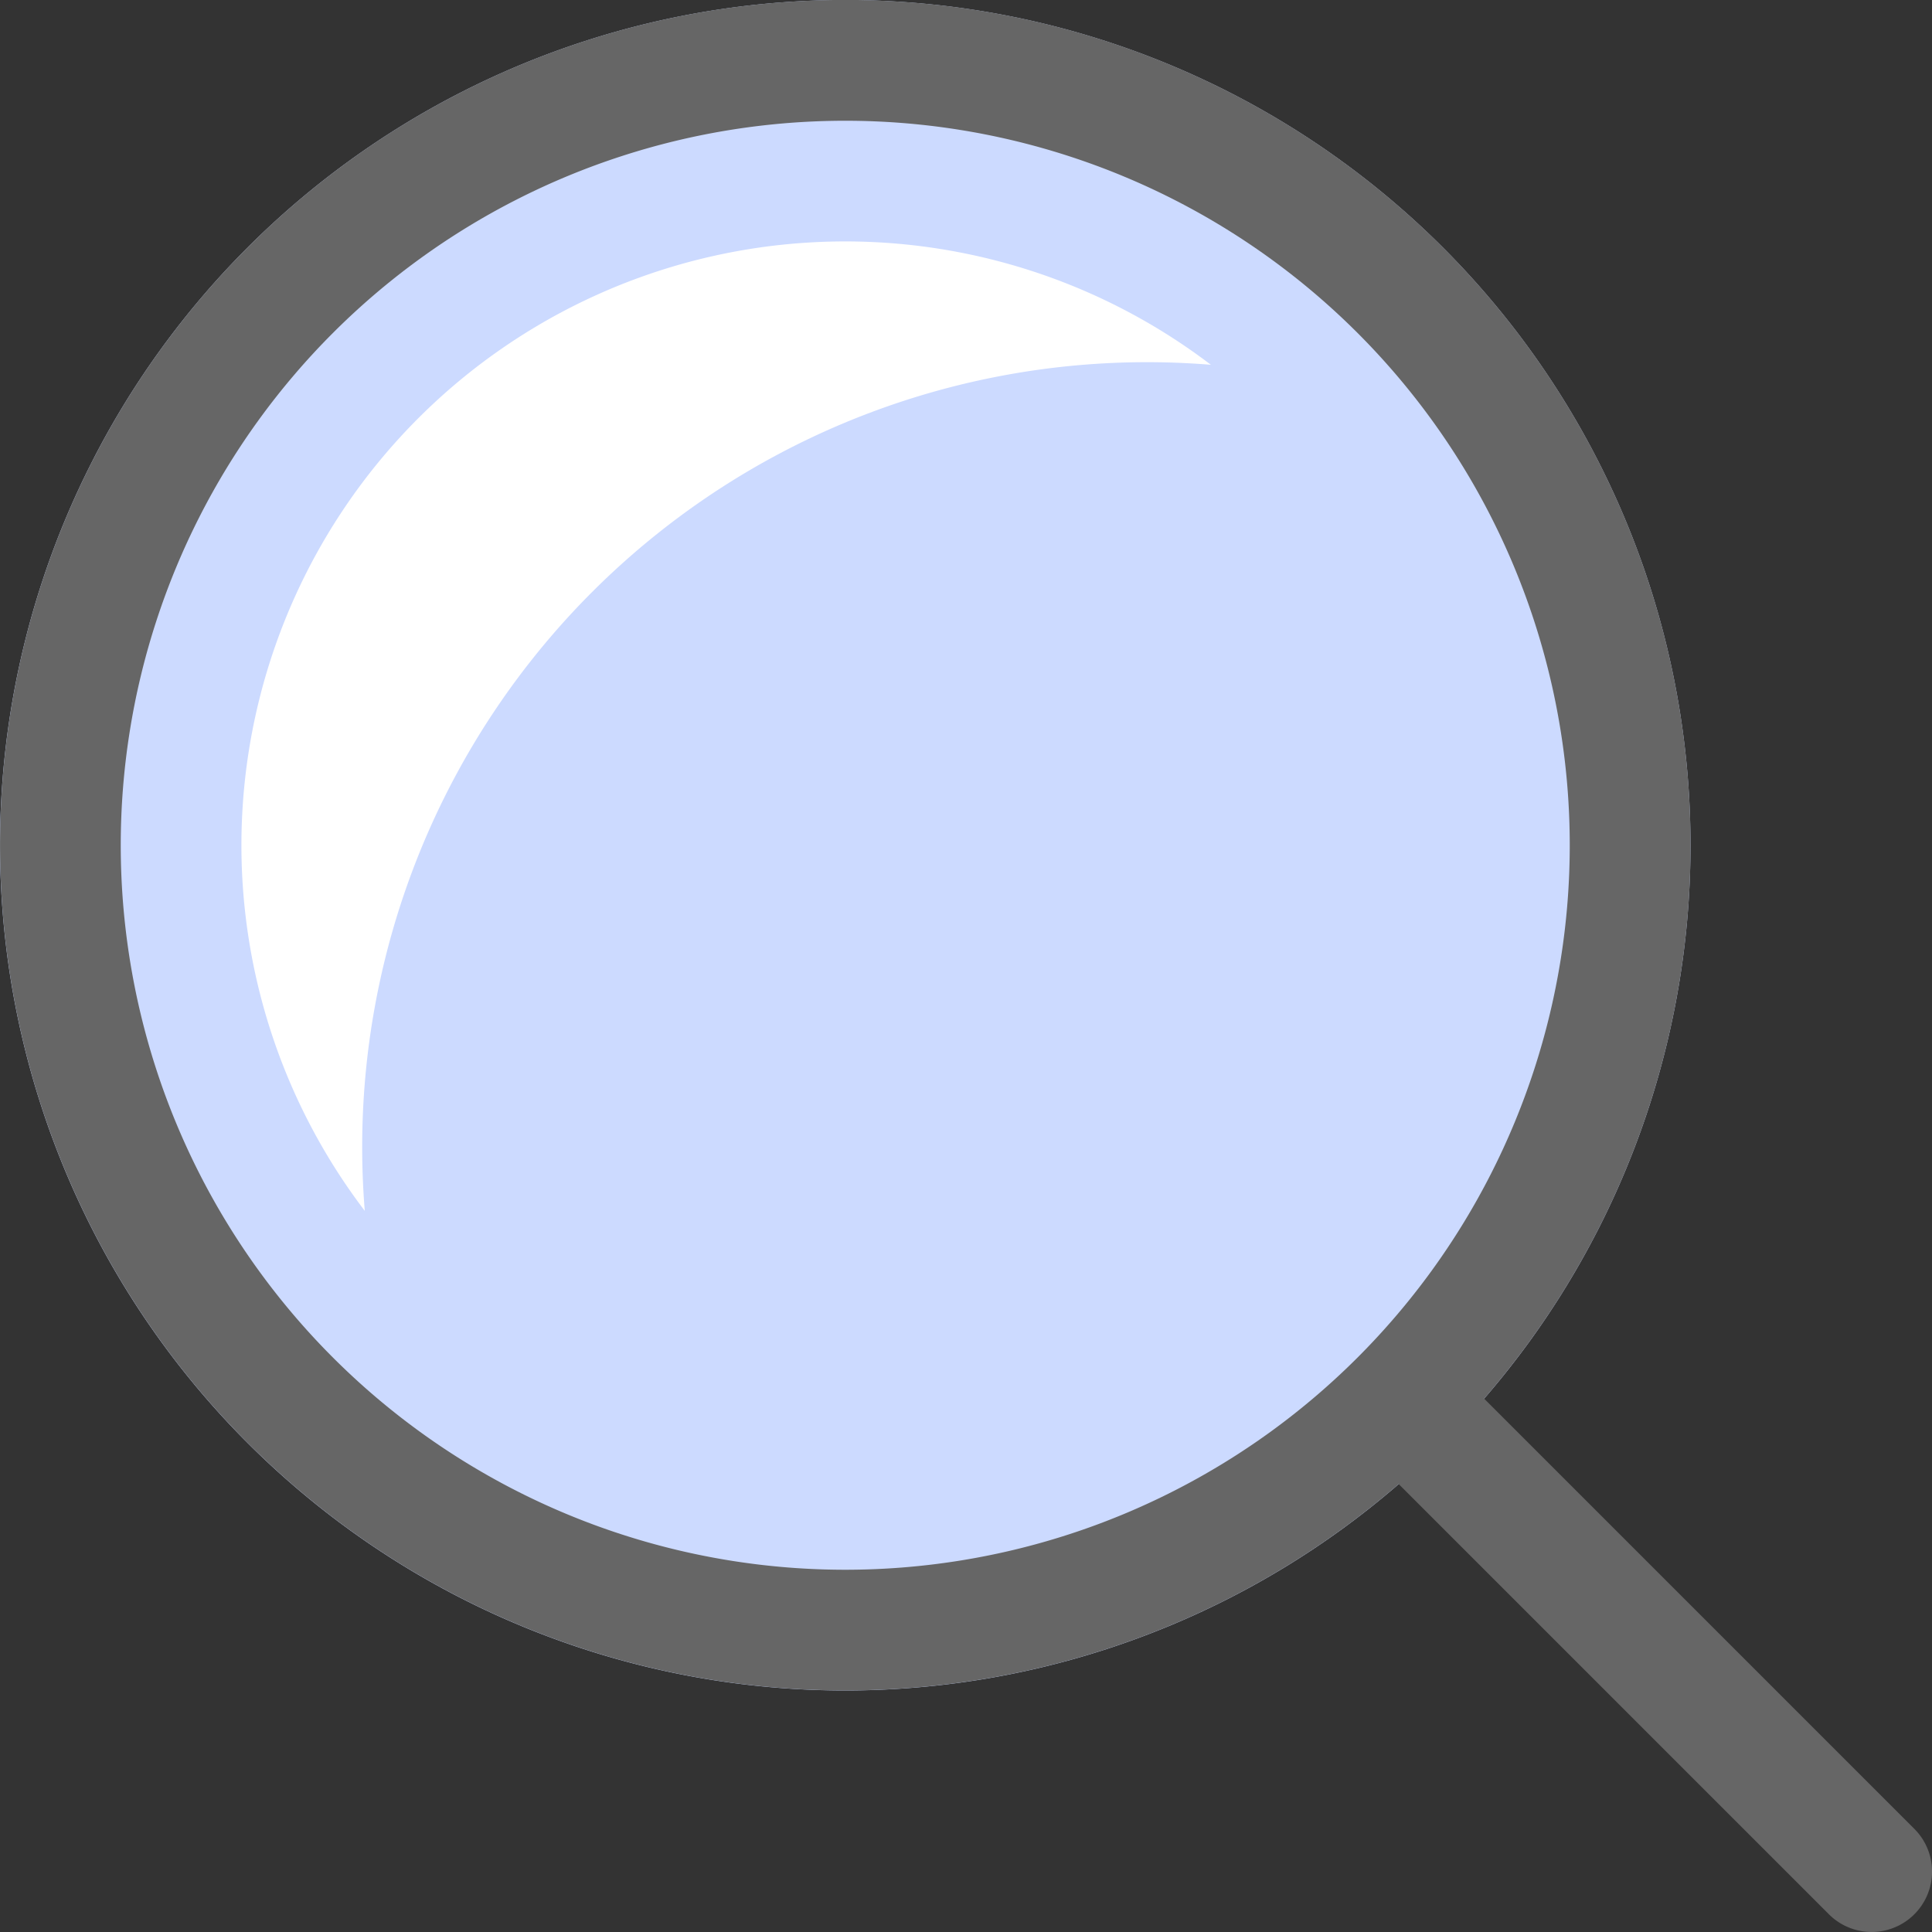 <svg fill="none" viewBox="0 0 16 16" xmlns="http://www.w3.org/2000/svg">
  <rect x="0" y="0" width="16" height="16" fill="#333333" stroke="none"/>
  <g clip-path="url(#Find-Search-Color-16_svg__a)">
    <path fill="#CCDAFF" d="M14 7A7 7 0 1 1 0 7a7 7 0 0 1 14 0Z"/>
    <path fill="#fff" d="M3.021 10.028a6.5 6.5 0 0 1 7.007-7.007 5 5 0 0 0-7.007 7.007Z"/>
    <path fill="#666" fill-rule="evenodd" d="M11.584 12.29a7 7 0 1 1 .707-.707l3.563 3.563a.5.5 0 0 1-.708.707l-3.562-3.562ZM13 7A6 6 0 1 1 1 7a6 6 0 0 1 12 0Z" clip-rule="evenodd"/>
  </g>
  <defs>
    <clipPath id="Find-Search-Color-16_svg__a">
      <path fill="#fff" d="M0 0h16v16H0z"/>
    </clipPath>
  </defs>
</svg>
